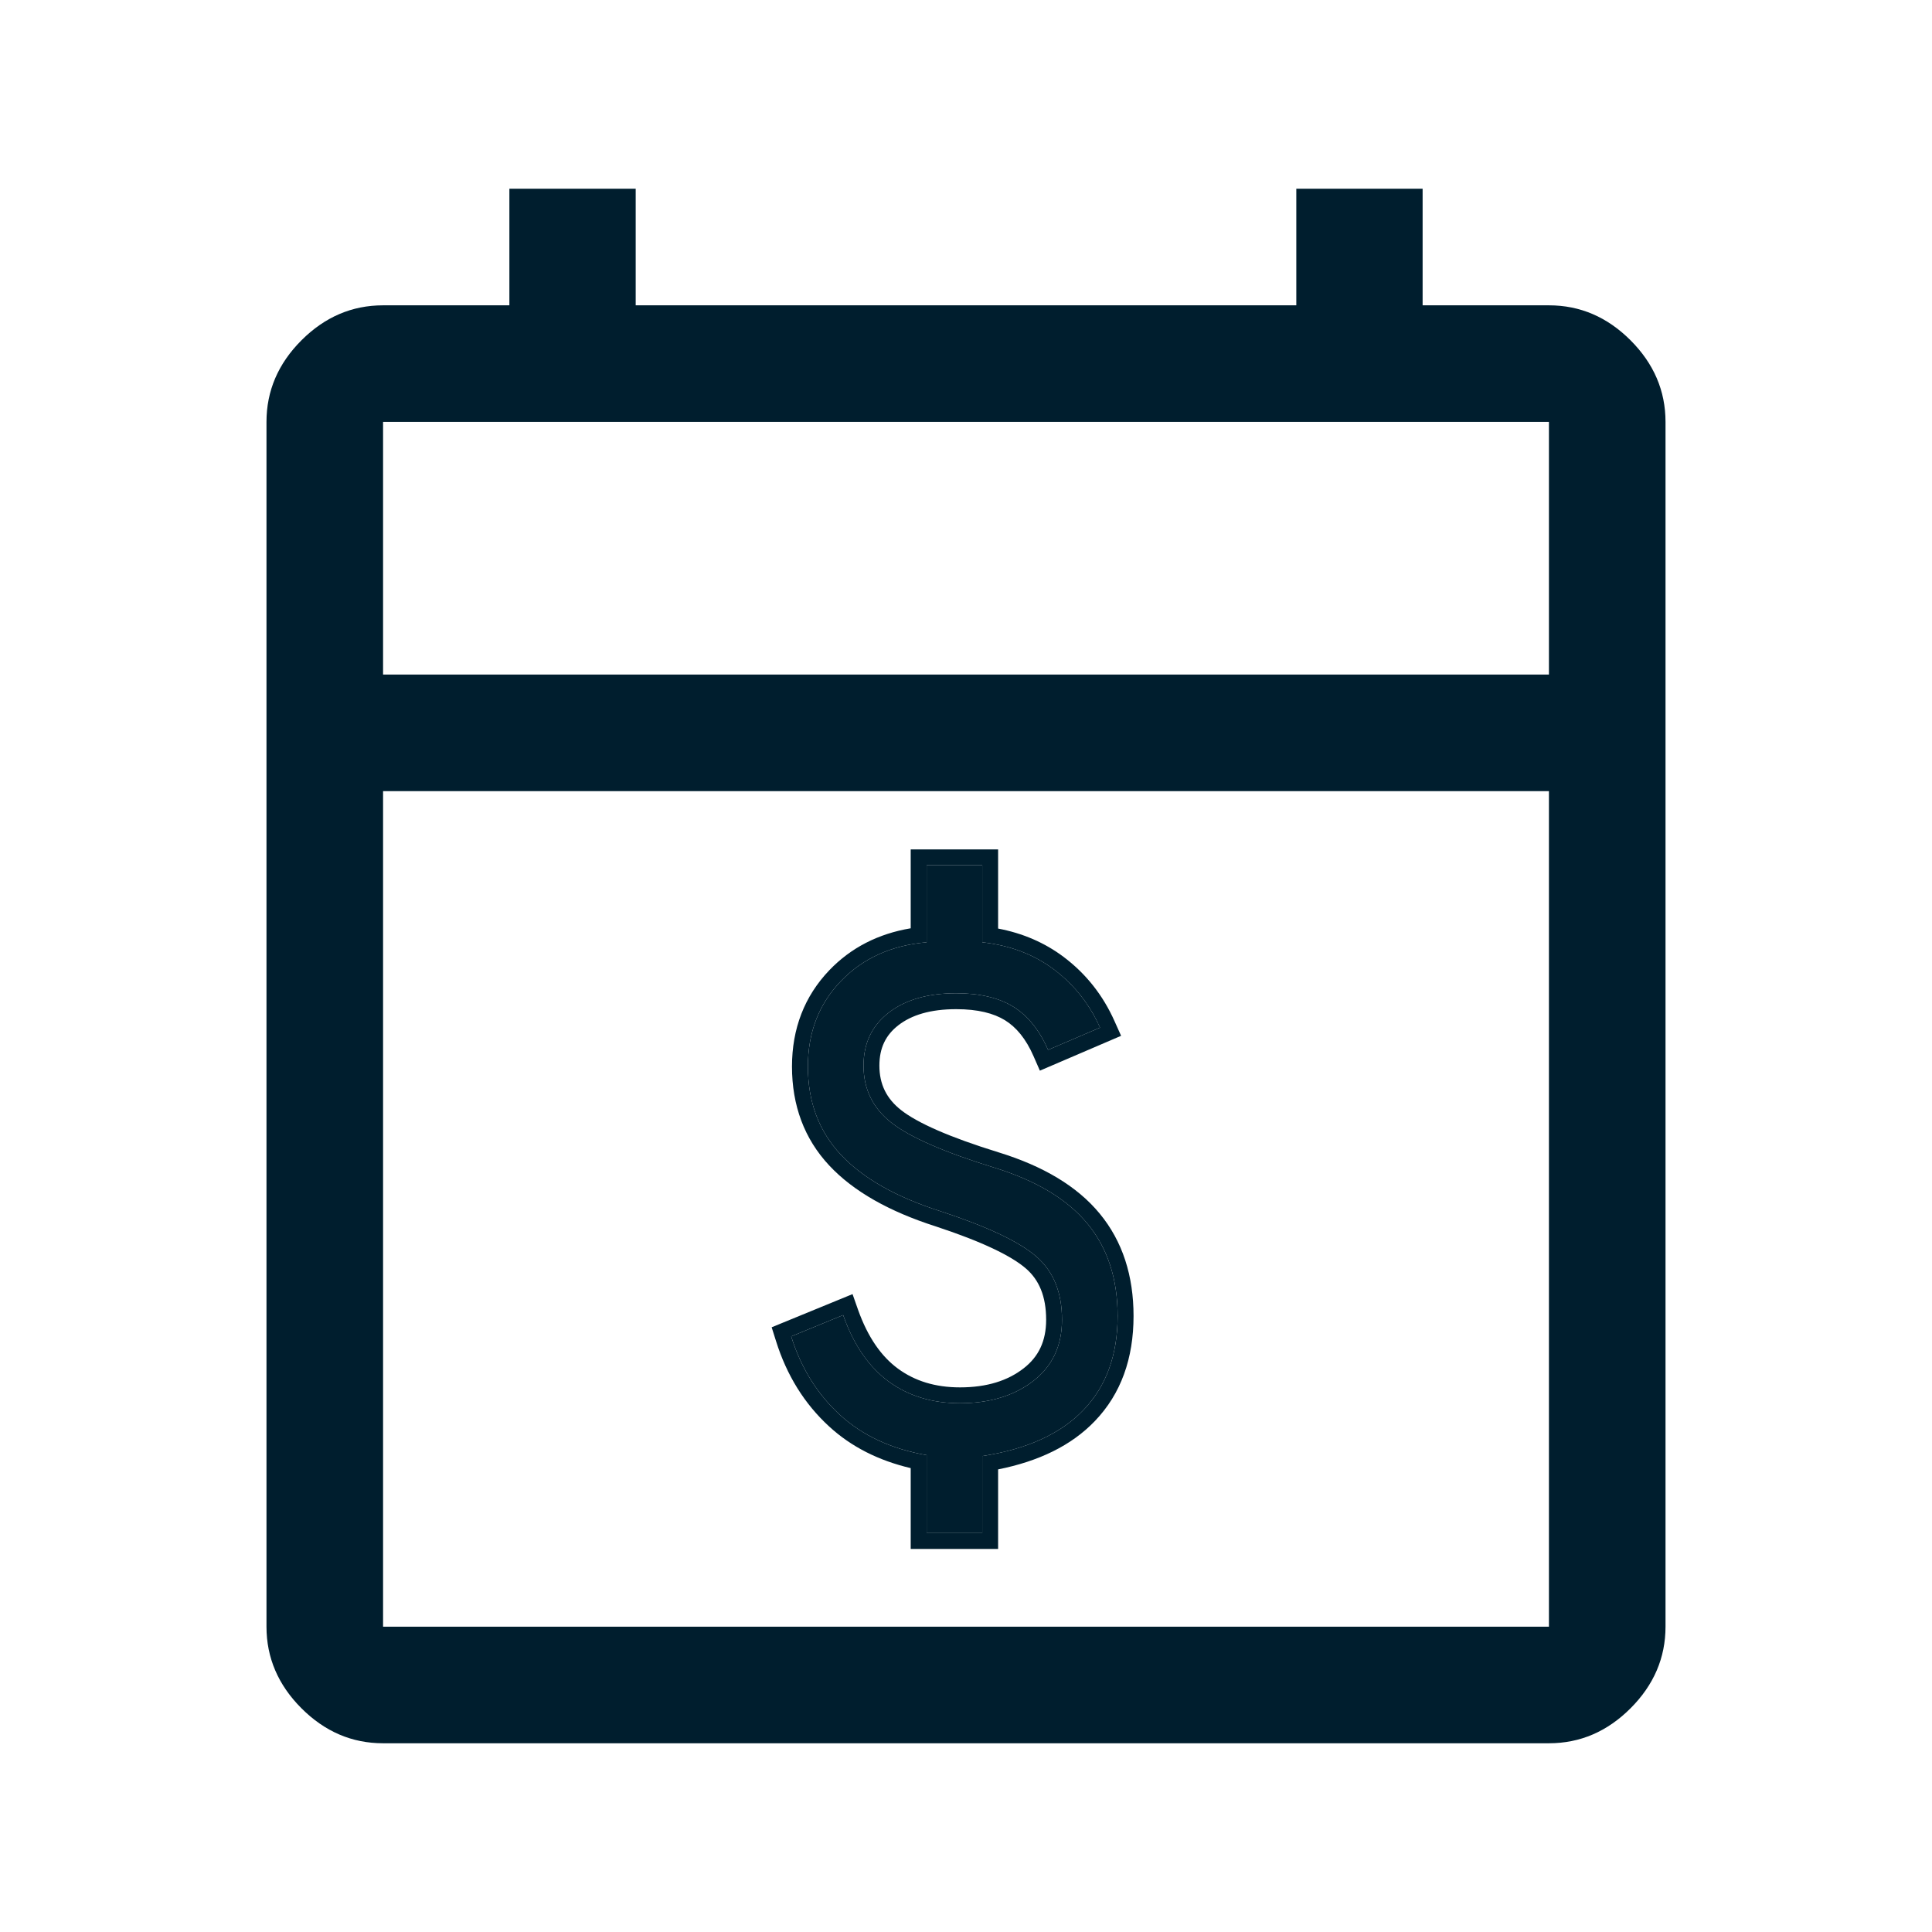 <svg width="29" height="29" viewBox="0 0 29 29" fill="none" xmlns="http://www.w3.org/2000/svg">
<path d="M5.75 26.167C5.283 26.167 4.875 25.992 4.525 25.642C4.175 25.292 4 24.883 4 24.417V6.333C4 5.867 4.175 5.458 4.525 5.108C4.875 4.758 5.283 4.583 5.75 4.583H7.646V2.833H9.542V4.583H19.458V2.833H21.354V4.583H23.25C23.717 4.583 24.125 4.758 24.475 5.108C24.825 5.458 25 5.867 25 6.333V24.417C25 24.883 24.825 25.292 24.475 25.642C24.125 25.992 23.717 26.167 23.25 26.167H5.75ZM5.75 24.417H23.25V11.875H5.75V24.417ZM5.75 10.125H23.25V6.333H5.75V10.125Z" fill="#001E2E"/>
<path d="M13.909 23.012V21.842C13.38 21.75 12.946 21.548 12.607 21.237C12.268 20.926 12.024 20.534 11.876 20.06L12.656 19.74C12.813 20.186 13.041 20.517 13.338 20.736C13.635 20.954 13.992 21.063 14.41 21.063C14.855 21.063 15.222 20.951 15.51 20.729C15.797 20.506 15.941 20.2 15.941 19.81C15.941 19.401 15.814 19.086 15.558 18.863C15.303 18.64 14.823 18.413 14.117 18.181C13.449 17.968 12.95 17.684 12.621 17.332C12.291 16.979 12.127 16.538 12.127 16.009C12.127 15.499 12.291 15.072 12.621 14.728C12.95 14.385 13.38 14.19 13.909 14.144V12.988H14.744V14.144C15.162 14.19 15.521 14.327 15.823 14.554C16.125 14.782 16.354 15.072 16.512 15.425L15.732 15.759C15.602 15.462 15.428 15.246 15.21 15.111C14.992 14.977 14.707 14.909 14.354 14.909C13.927 14.909 13.588 15.007 13.338 15.202C13.087 15.397 12.962 15.661 12.962 15.995C12.962 16.348 13.101 16.633 13.38 16.852C13.658 17.07 14.173 17.295 14.925 17.527C15.556 17.722 16.022 18.002 16.324 18.369C16.626 18.735 16.776 19.197 16.776 19.754C16.776 20.339 16.605 20.81 16.261 21.167C15.918 21.524 15.412 21.754 14.744 21.856V23.012H13.909Z" fill="#001E2E"/>
<path fill-rule="evenodd" clip-rule="evenodd" d="M13.67 23.25V22.037C13.19 21.924 12.779 21.718 12.446 21.412C12.074 21.071 11.809 20.642 11.649 20.132L11.583 19.923L12.797 19.425L12.88 19.661C13.027 20.074 13.23 20.361 13.479 20.544C13.73 20.728 14.036 20.825 14.41 20.825C14.815 20.825 15.127 20.724 15.364 20.54C15.589 20.366 15.703 20.132 15.703 19.81C15.703 19.455 15.595 19.211 15.402 19.043C15.186 18.854 14.746 18.639 14.044 18.408C13.354 18.187 12.814 17.887 12.447 17.494C12.072 17.093 11.888 16.592 11.888 16.009C11.888 15.442 12.074 14.955 12.449 14.563C12.775 14.223 13.186 14.015 13.67 13.934V12.75H14.982V13.938C15.351 14.008 15.68 14.149 15.966 14.364C16.301 14.616 16.556 14.939 16.729 15.327L16.828 15.548L15.609 16.071L15.514 15.854C15.399 15.59 15.252 15.417 15.085 15.314C14.916 15.21 14.679 15.148 14.354 15.148C13.962 15.148 13.681 15.237 13.484 15.39C13.295 15.537 13.2 15.73 13.2 15.995C13.2 16.274 13.306 16.491 13.527 16.664C13.768 16.853 14.245 17.068 14.995 17.299C15.654 17.503 16.167 17.803 16.508 18.218C16.851 18.634 17.015 19.152 17.015 19.754C17.015 20.389 16.827 20.923 16.433 21.332C16.081 21.699 15.59 21.935 14.982 22.056V23.25H13.67ZM14.744 21.856C15.412 21.754 15.918 21.524 16.261 21.167C16.605 20.81 16.776 20.339 16.776 19.754C16.776 19.197 16.626 18.735 16.324 18.369C16.022 18.002 15.556 17.722 14.925 17.527C14.173 17.295 13.658 17.07 13.38 16.852C13.101 16.633 12.962 16.348 12.962 15.995C12.962 15.661 13.087 15.397 13.338 15.202C13.588 15.007 13.927 14.909 14.354 14.909C14.707 14.909 14.992 14.977 15.21 15.111C15.428 15.246 15.602 15.462 15.732 15.759L16.512 15.425C16.479 15.351 16.443 15.28 16.404 15.212C16.255 14.953 16.061 14.734 15.823 14.554C15.521 14.327 15.162 14.19 14.744 14.144V12.988H13.909V14.144C13.38 14.19 12.95 14.385 12.621 14.728C12.291 15.072 12.127 15.499 12.127 16.009C12.127 16.538 12.291 16.979 12.621 17.332C12.95 17.684 13.449 17.968 14.117 18.181C14.823 18.413 15.303 18.64 15.558 18.863C15.814 19.086 15.941 19.401 15.941 19.81C15.941 20.2 15.797 20.506 15.51 20.729C15.222 20.951 14.855 21.063 14.41 21.063C13.992 21.063 13.635 20.954 13.338 20.736C13.092 20.555 12.894 20.297 12.744 19.962C12.712 19.891 12.683 19.817 12.656 19.74L11.876 20.06C12.024 20.534 12.268 20.926 12.607 21.237C12.946 21.548 13.38 21.75 13.909 21.842V23.012H14.744V21.856Z" fill="#001E2E"/>
</svg>
